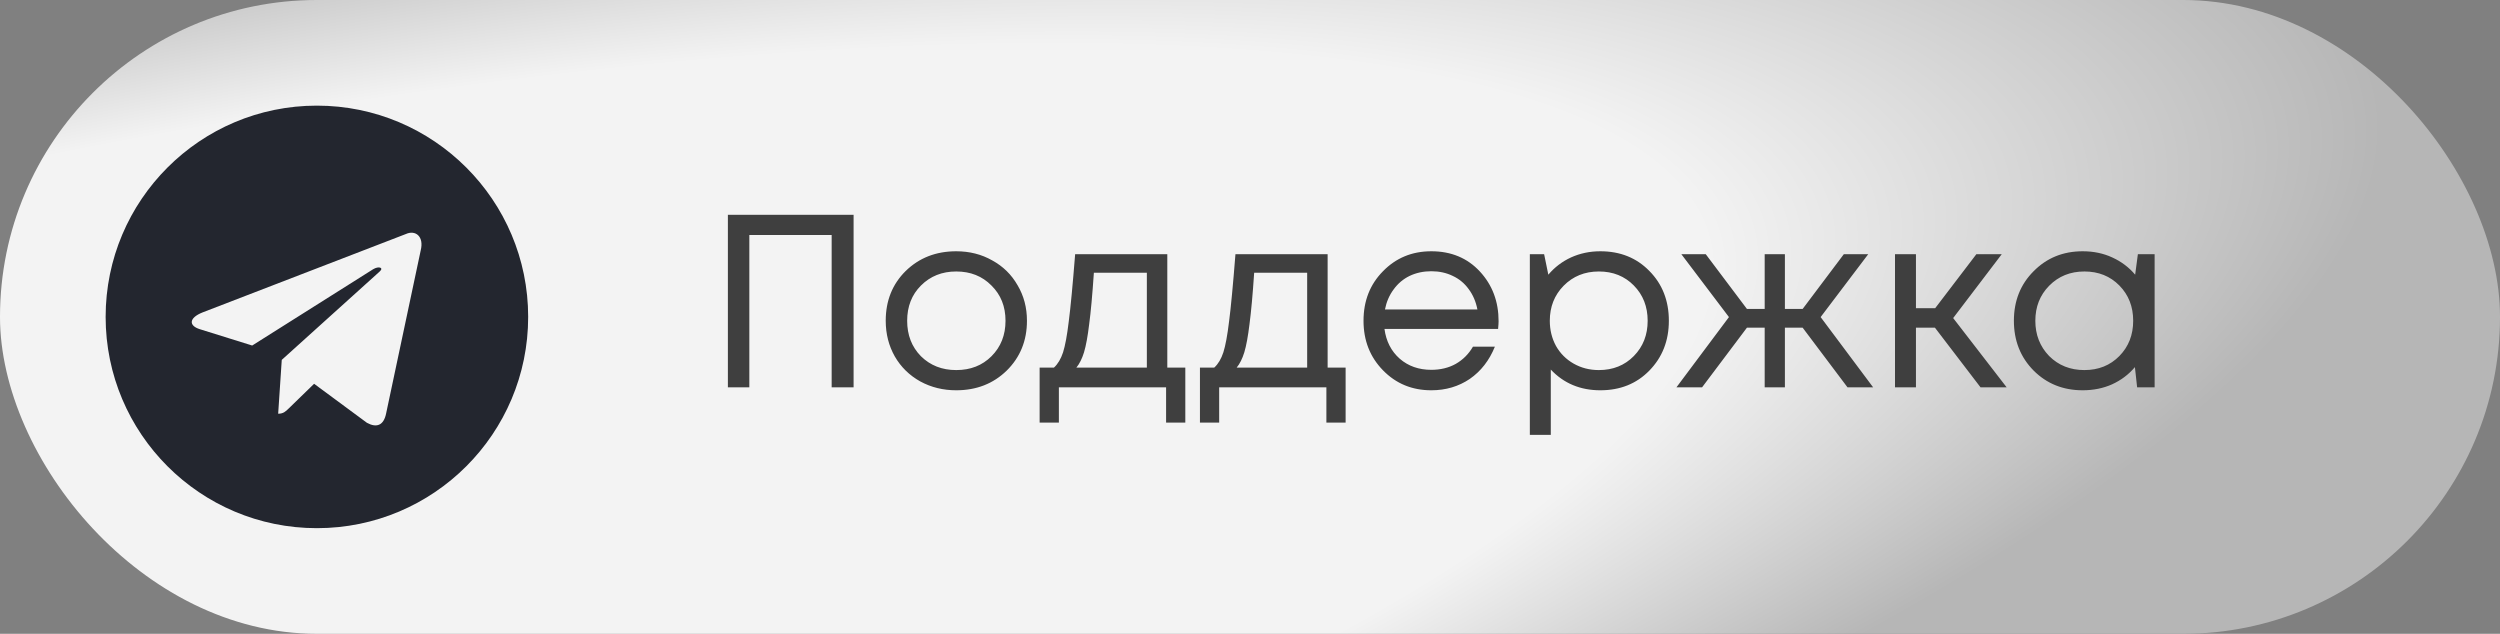 <svg width="142" height="36" viewBox="0 0 142 36" fill="none" xmlns="http://www.w3.org/2000/svg">
<rect x="0" y="0" width="142" height="36" fill="#808080" stroke="none"/>
<rect width="142" height="36" rx="18" fill="url(#paint0_radial_116_2598)"/>
<path fill-rule="evenodd" clip-rule="evenodd" d="M6 18C6 24.627 11.373 30 18 30C24.627 30 30 24.627 30 18C30 11.373 24.627 6 18 6C11.373 6 6 11.373 6 18ZM15.8 23.5L16.004 20.441L16.004 20.441L21.569 15.419C21.813 15.203 21.515 15.097 21.191 15.294L14.324 19.626L11.357 18.7C10.717 18.504 10.712 18.064 11.501 17.747L23.06 13.29C23.588 13.051 24.098 13.417 23.896 14.225L21.928 23.502C21.79 24.161 21.392 24.318 20.84 24.014L17.841 21.799L16.4 23.2C16.395 23.204 16.391 23.209 16.386 23.213C16.225 23.37 16.092 23.5 15.8 23.5Z" fill="#23262F"/>
<path d="M41.344 12.2H48.484V22H47.238V13.348H42.562V22H41.344V12.2ZM54.313 22.168C53.566 22.168 52.885 22 52.269 21.664C51.653 21.319 51.172 20.847 50.827 20.25C50.482 19.643 50.309 18.967 50.309 18.22C50.309 17.081 50.687 16.139 51.443 15.392C52.208 14.645 53.165 14.272 54.313 14.272C55.069 14.272 55.75 14.445 56.357 14.79C56.973 15.126 57.454 15.597 57.799 16.204C58.154 16.801 58.331 17.473 58.331 18.22C58.331 19.349 57.948 20.292 57.183 21.048C56.418 21.795 55.461 22.168 54.313 22.168ZM52.311 20.236C52.843 20.759 53.51 21.02 54.313 21.02C55.125 21.02 55.792 20.759 56.315 20.236C56.847 19.704 57.113 19.032 57.113 18.22C57.113 17.408 56.847 16.741 56.315 16.218C55.792 15.686 55.125 15.42 54.313 15.42C53.51 15.42 52.843 15.686 52.311 16.218C51.788 16.741 51.527 17.408 51.527 18.22C51.527 19.032 51.788 19.704 52.311 20.236ZM66.303 20.88H67.326V24.002H66.234V22H60.144V24.002H59.051V20.88H59.864C60.087 20.675 60.26 20.385 60.382 20.012C60.503 19.629 60.61 19.051 60.703 18.276C60.806 17.492 60.928 16.213 61.068 14.44H66.303V20.88ZM62.132 15.49C62.047 16.741 61.959 17.716 61.865 18.416C61.782 19.107 61.684 19.639 61.572 20.012C61.459 20.376 61.315 20.665 61.138 20.88H65.141V15.49H62.132ZM75.409 20.88H76.431V24.002H75.339V22H69.249V24.002H68.157V20.88H68.969C69.193 20.675 69.366 20.385 69.487 20.012C69.608 19.629 69.716 19.051 69.809 18.276C69.912 17.492 70.033 16.213 70.173 14.44H75.409V20.88ZM71.237 15.49C71.153 16.741 71.064 17.716 70.971 18.416C70.887 19.107 70.789 19.639 70.677 20.012C70.565 20.376 70.42 20.665 70.243 20.88H74.247V15.49H71.237ZM85.12 18.248C85.12 18.351 85.11 18.495 85.092 18.682H78.638C78.731 19.382 79.02 19.947 79.506 20.376C79.991 20.796 80.588 21.006 81.298 21.006C81.82 21.006 82.282 20.894 82.684 20.67C83.094 20.437 83.421 20.11 83.664 19.69H84.91C84.592 20.474 84.116 21.085 83.482 21.524C82.847 21.953 82.119 22.168 81.298 22.168C80.206 22.168 79.291 21.79 78.554 21.034C77.816 20.278 77.448 19.34 77.448 18.22C77.448 17.091 77.816 16.153 78.554 15.406C79.291 14.65 80.206 14.272 81.298 14.272C82.427 14.272 83.346 14.655 84.056 15.42C84.765 16.185 85.12 17.128 85.12 18.248ZM81.298 15.406C80.85 15.406 80.439 15.495 80.066 15.672C79.702 15.849 79.398 16.106 79.156 16.442C78.913 16.769 78.75 17.147 78.666 17.576H83.916C83.832 17.137 83.668 16.755 83.426 16.428C83.183 16.092 82.88 15.84 82.516 15.672C82.152 15.495 81.746 15.406 81.298 15.406ZM90.899 14.272C92.029 14.272 92.957 14.645 93.685 15.392C94.423 16.139 94.791 17.081 94.791 18.22C94.791 19.349 94.423 20.292 93.685 21.048C92.957 21.795 92.029 22.168 90.899 22.168C89.761 22.168 88.823 21.776 88.085 20.992V24.702H86.895V14.44H87.707L87.945 15.602C88.3 15.182 88.729 14.855 89.233 14.622C89.747 14.389 90.302 14.272 90.899 14.272ZM90.815 21.02C91.618 21.02 92.281 20.754 92.803 20.222C93.326 19.69 93.587 19.023 93.587 18.22C93.587 17.417 93.326 16.75 92.803 16.218C92.281 15.686 91.618 15.42 90.815 15.42C90.013 15.42 89.345 15.691 88.813 16.232C88.291 16.764 88.029 17.427 88.029 18.22C88.029 18.743 88.146 19.219 88.379 19.648C88.622 20.077 88.958 20.413 89.387 20.656C89.817 20.899 90.293 21.02 90.815 21.02ZM104.938 22L102.39 18.612H101.382V22H100.234V18.612H99.226L96.678 22H95.222L98.204 18.01L95.502 14.44H96.888L99.226 17.548H100.234V14.44H101.382V17.548H102.39L104.728 14.44H106.114L103.412 18.01L106.394 22H104.938ZM112.494 22L109.904 18.612H108.826V22H107.636V14.44H108.826V17.506H109.918L112.256 14.44H113.698L110.94 18.066L113.978 22H112.494ZM121.431 14.44H122.383V22H121.389L121.263 20.852C120.908 21.272 120.474 21.599 119.961 21.832C119.457 22.056 118.902 22.168 118.295 22.168C117.184 22.168 116.256 21.795 115.509 21.048C114.762 20.292 114.389 19.349 114.389 18.22C114.389 17.091 114.762 16.153 115.509 15.406C116.256 14.65 117.184 14.272 118.295 14.272C118.911 14.272 119.471 14.389 119.975 14.622C120.488 14.855 120.922 15.182 121.277 15.602L121.431 14.44ZM116.391 20.222C116.923 20.754 117.59 21.02 118.393 21.02C119.196 21.02 119.858 20.754 120.381 20.222C120.904 19.69 121.165 19.023 121.165 18.22C121.165 17.417 120.904 16.75 120.381 16.218C119.858 15.686 119.196 15.42 118.393 15.42C117.59 15.42 116.923 15.691 116.391 16.232C115.868 16.764 115.607 17.427 115.607 18.22C115.607 19.013 115.868 19.681 116.391 20.222Z" fill="#3F3F3F"/>
<defs>
<radialGradient id="paint0_radial_116_2598" cx="0" cy="0" r="1" gradientUnits="userSpaceOnUse" gradientTransform="translate(4.66746e-06 36) rotate(-13.003) scale(137.777 35.679)">
<stop offset="0.719" stop-color="#F3F3F3"/>
<stop offset="1" stop-color="#B6B6B6"/>
</radialGradient>
</defs>
</svg>
